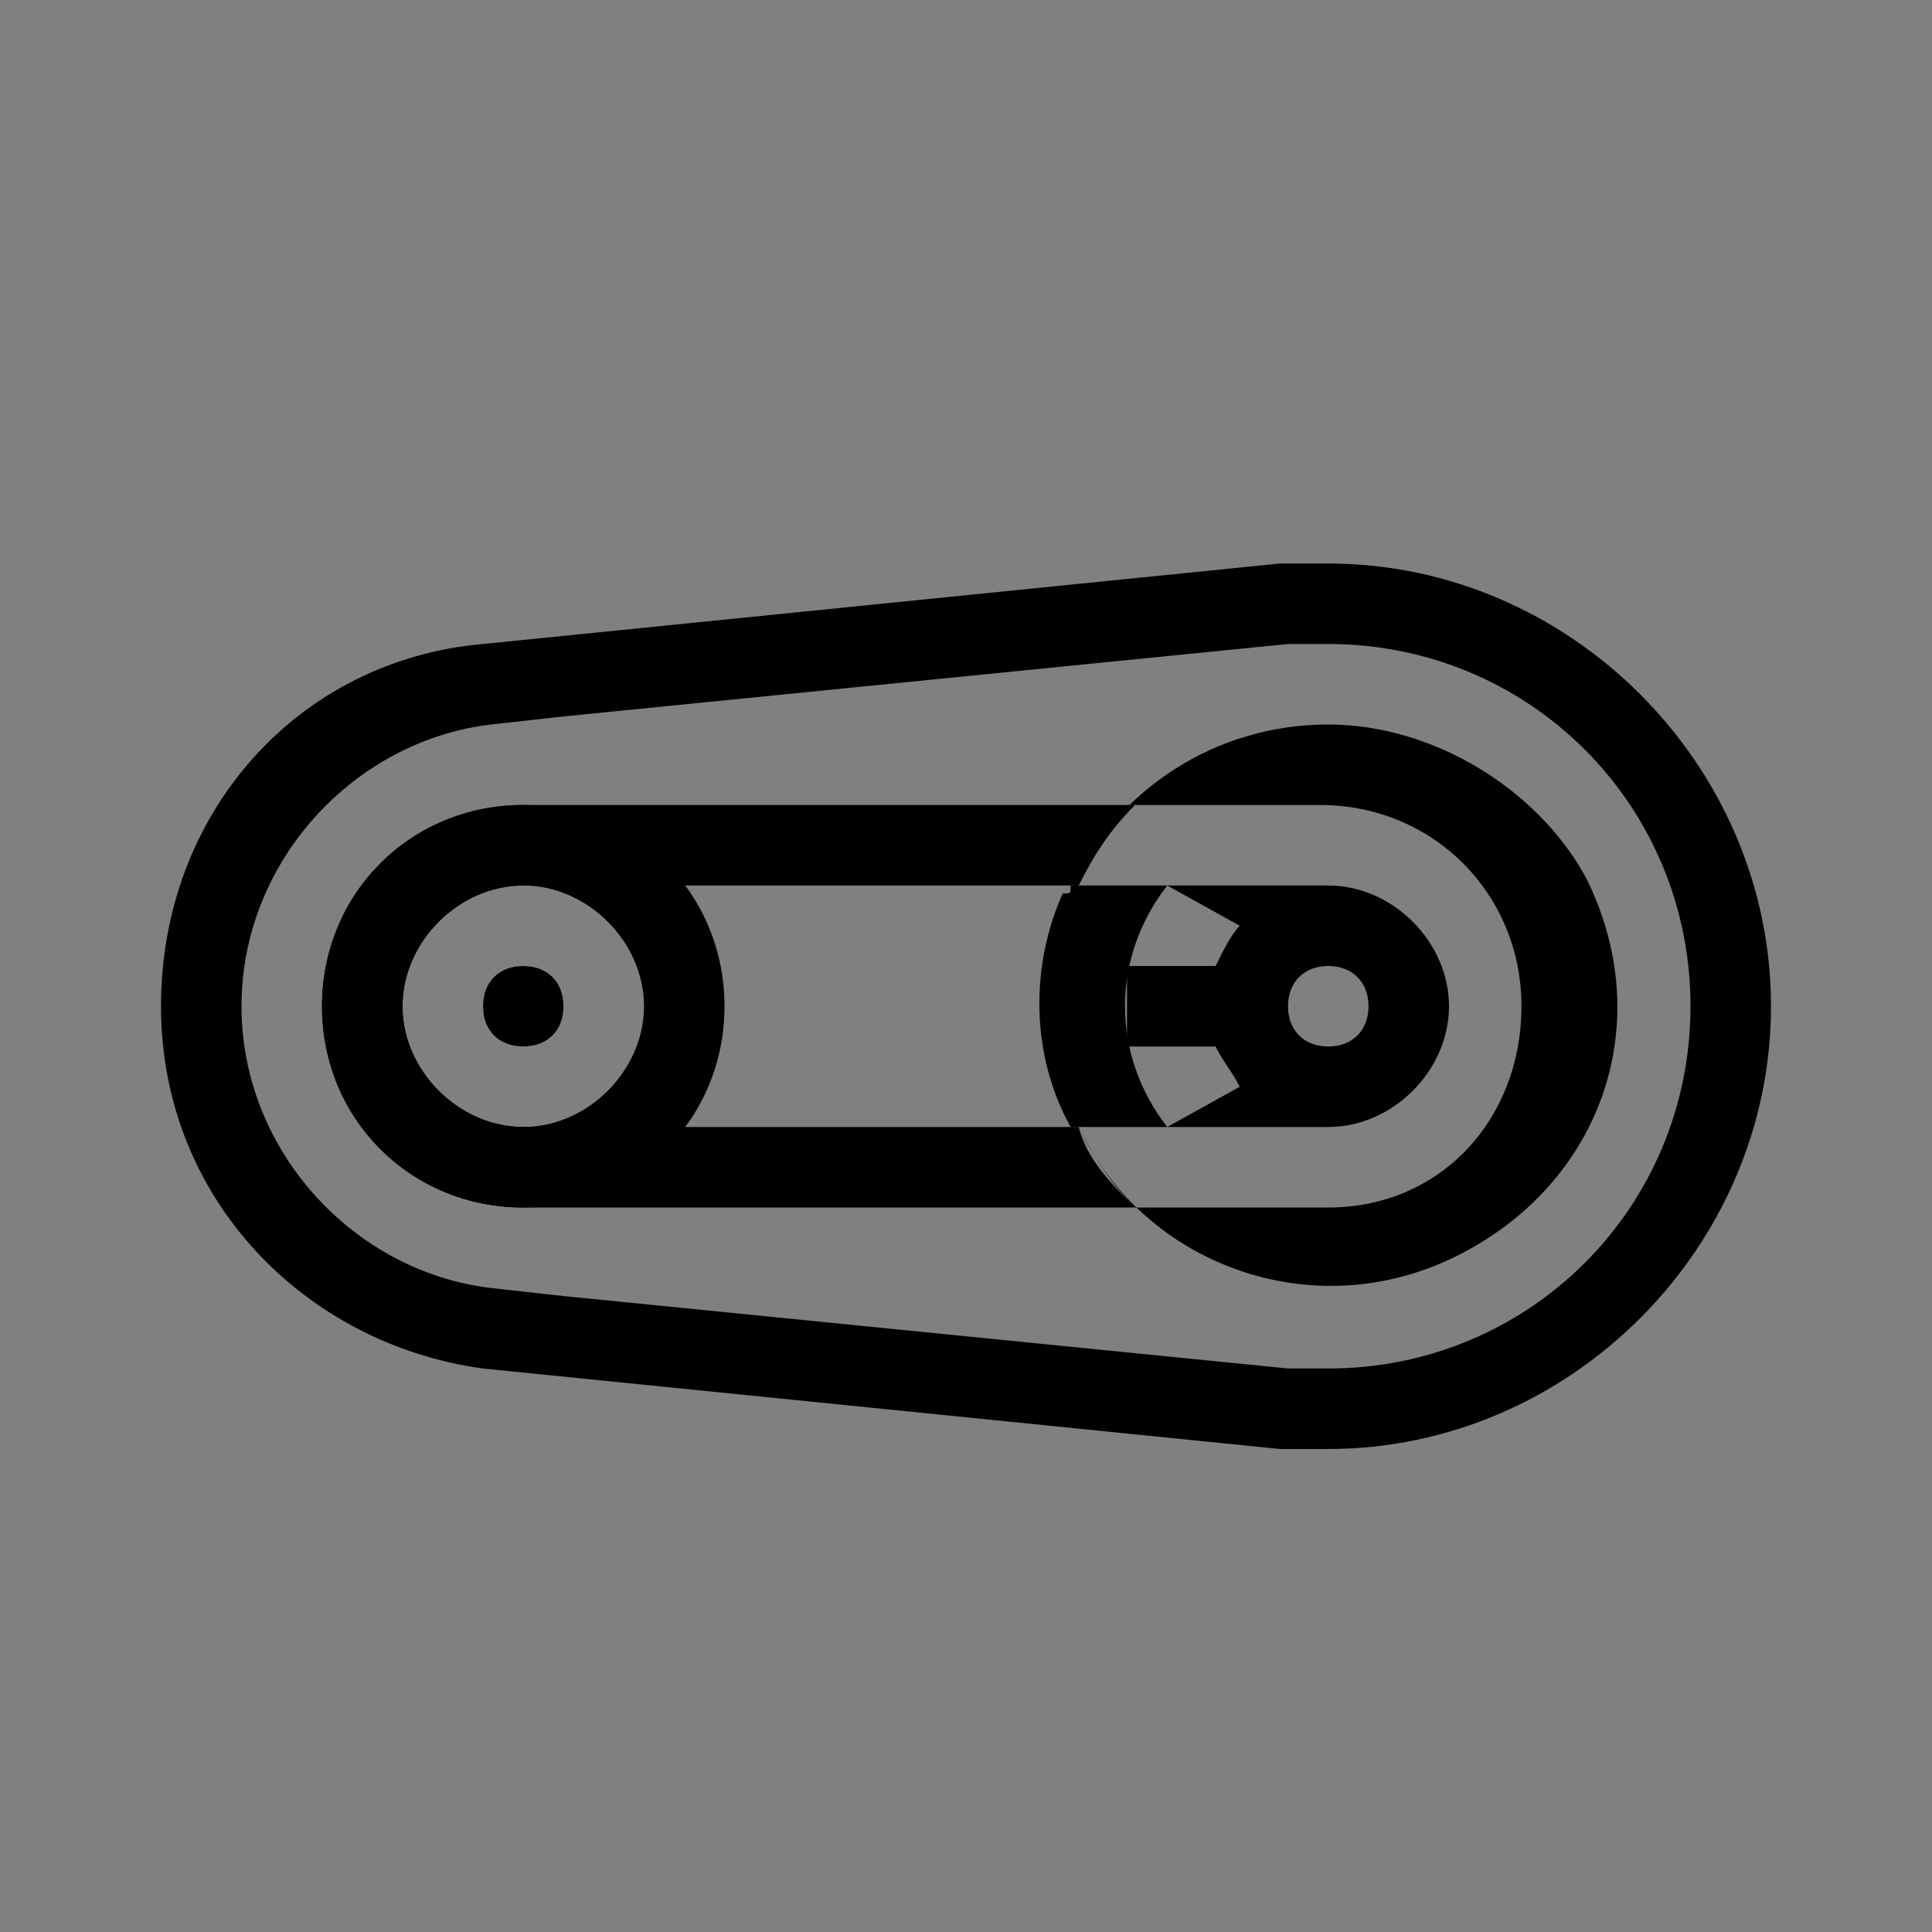 <?xml version="1.0" encoding="utf-8"?>
<!-- Generator: Adobe Illustrator 24.2.3, SVG Export Plug-In . SVG Version: 6.00 Build 0)  -->
<svg version="1.1" id="Layer_1" xmlns="http://www.w3.org/2000/svg" xmlns:xlink="http://www.w3.org/1999/xlink" x="0px" y="0px"
	 viewBox="0 0 24 24" style="enable-background:new 0 0 24 24;" xml:space="preserve">
<rect x="0" y="0" width="24" height="24" fill="#808080" stroke="none"/>
<style type="text/css">
	.st0{fill:none;}
	.st1{fill:#FFFFFF;}
</style>
<path class="st0" d="M0,0h24v24H0V0z"/>
<path d="M6.5,11C7.3,11,8,11.7,8,12.5S7.3,14,6.5,14S5,13.3,5,12.5S5.7,11,6.5,11 M6.5,10C5.1,10,4,11.1,4,12.5S5.1,15,6.5,15
	S9,13.9,9,12.5S7.9,10,6.5,10z"/>
<circle class="st1" cx="6.5" cy="12.5" r="0.5"/>
<path d="M6.5,12C6.2,12,6,12.2,6,12.5S6.2,13,6.5,13S7,12.8,7,12.5S6.8,12,6.5,12z"/>
<path d="M16.5,11h-2l0.9,0.5c-0.1,0.1-0.2,0.3-0.3,0.5H14v1h1.1c0.1,0.2,0.2,0.3,0.3,0.5L14.5,14h2c0.8,0,1.5-0.7,1.5-1.5
	S17.3,11,16.5,11z M16.5,13c-0.3,0-0.5-0.2-0.5-0.5s0.2-0.5,0.5-0.5s0.5,0.2,0.5,0.5S16.8,13,16.5,13z"/>
<path d="M16.5,9c-1.4,0-2.6,0.8-3.2,2l0,0c0.2-0.4,0.4-0.7,0.7-1h2.4c1.4,0,2.5,1.1,2.5,2.5S17.9,15,16.5,15h-2.4
	c-0.3-0.3-0.5-0.6-0.7-1l0,0c0.8,1.7,2.9,2.5,4.7,1.6s2.5-2.9,1.6-4.7C19.1,9.8,17.8,9,16.5,9z"/>
<path d="M14.5,14c-0.7-0.9-0.7-2.1,0-3h-1.2c0,0.1,0,0.1-0.1,0.1c-0.4,0.9-0.4,2,0.1,2.9H14.5z"/>
<path d="M13.4,14H6.5C5.7,14,5,13.3,5,12.5S5.7,11,6.5,11h6.9c0.2-0.4,0.4-0.7,0.7-1H6.5C5.1,10,4,11.1,4,12.5S5.1,15,6.5,15h7.6
	C13.8,14.7,13.5,14.4,13.4,14z"/>
<path d="M16.5,8C19,8,21,10,21,12.5S19,17,16.5,17c-0.2,0-0.3,0-0.5,0l-9-0.9v0L6.1,16C4.4,15.8,3,14.3,3,12.5S4.4,9.2,6.1,9L7,8.9
	L16,8C16.2,8,16.3,8,16.5,8 M16.5,7c-0.2,0-0.4,0-0.6,0v0l0,0c0,0,0,0,0,0L6,8v0c-2.3,0.2-4,2.1-4,4.5s1.8,4.2,4,4.5v0l9.9,1
	c0,0,0,0,0,0l0,0v0c0.2,0,0.4,0,0.6,0c3,0,5.5-2.5,5.5-5.5C22,9.5,19.5,7,16.5,7L16.5,7z"/>
</svg>
